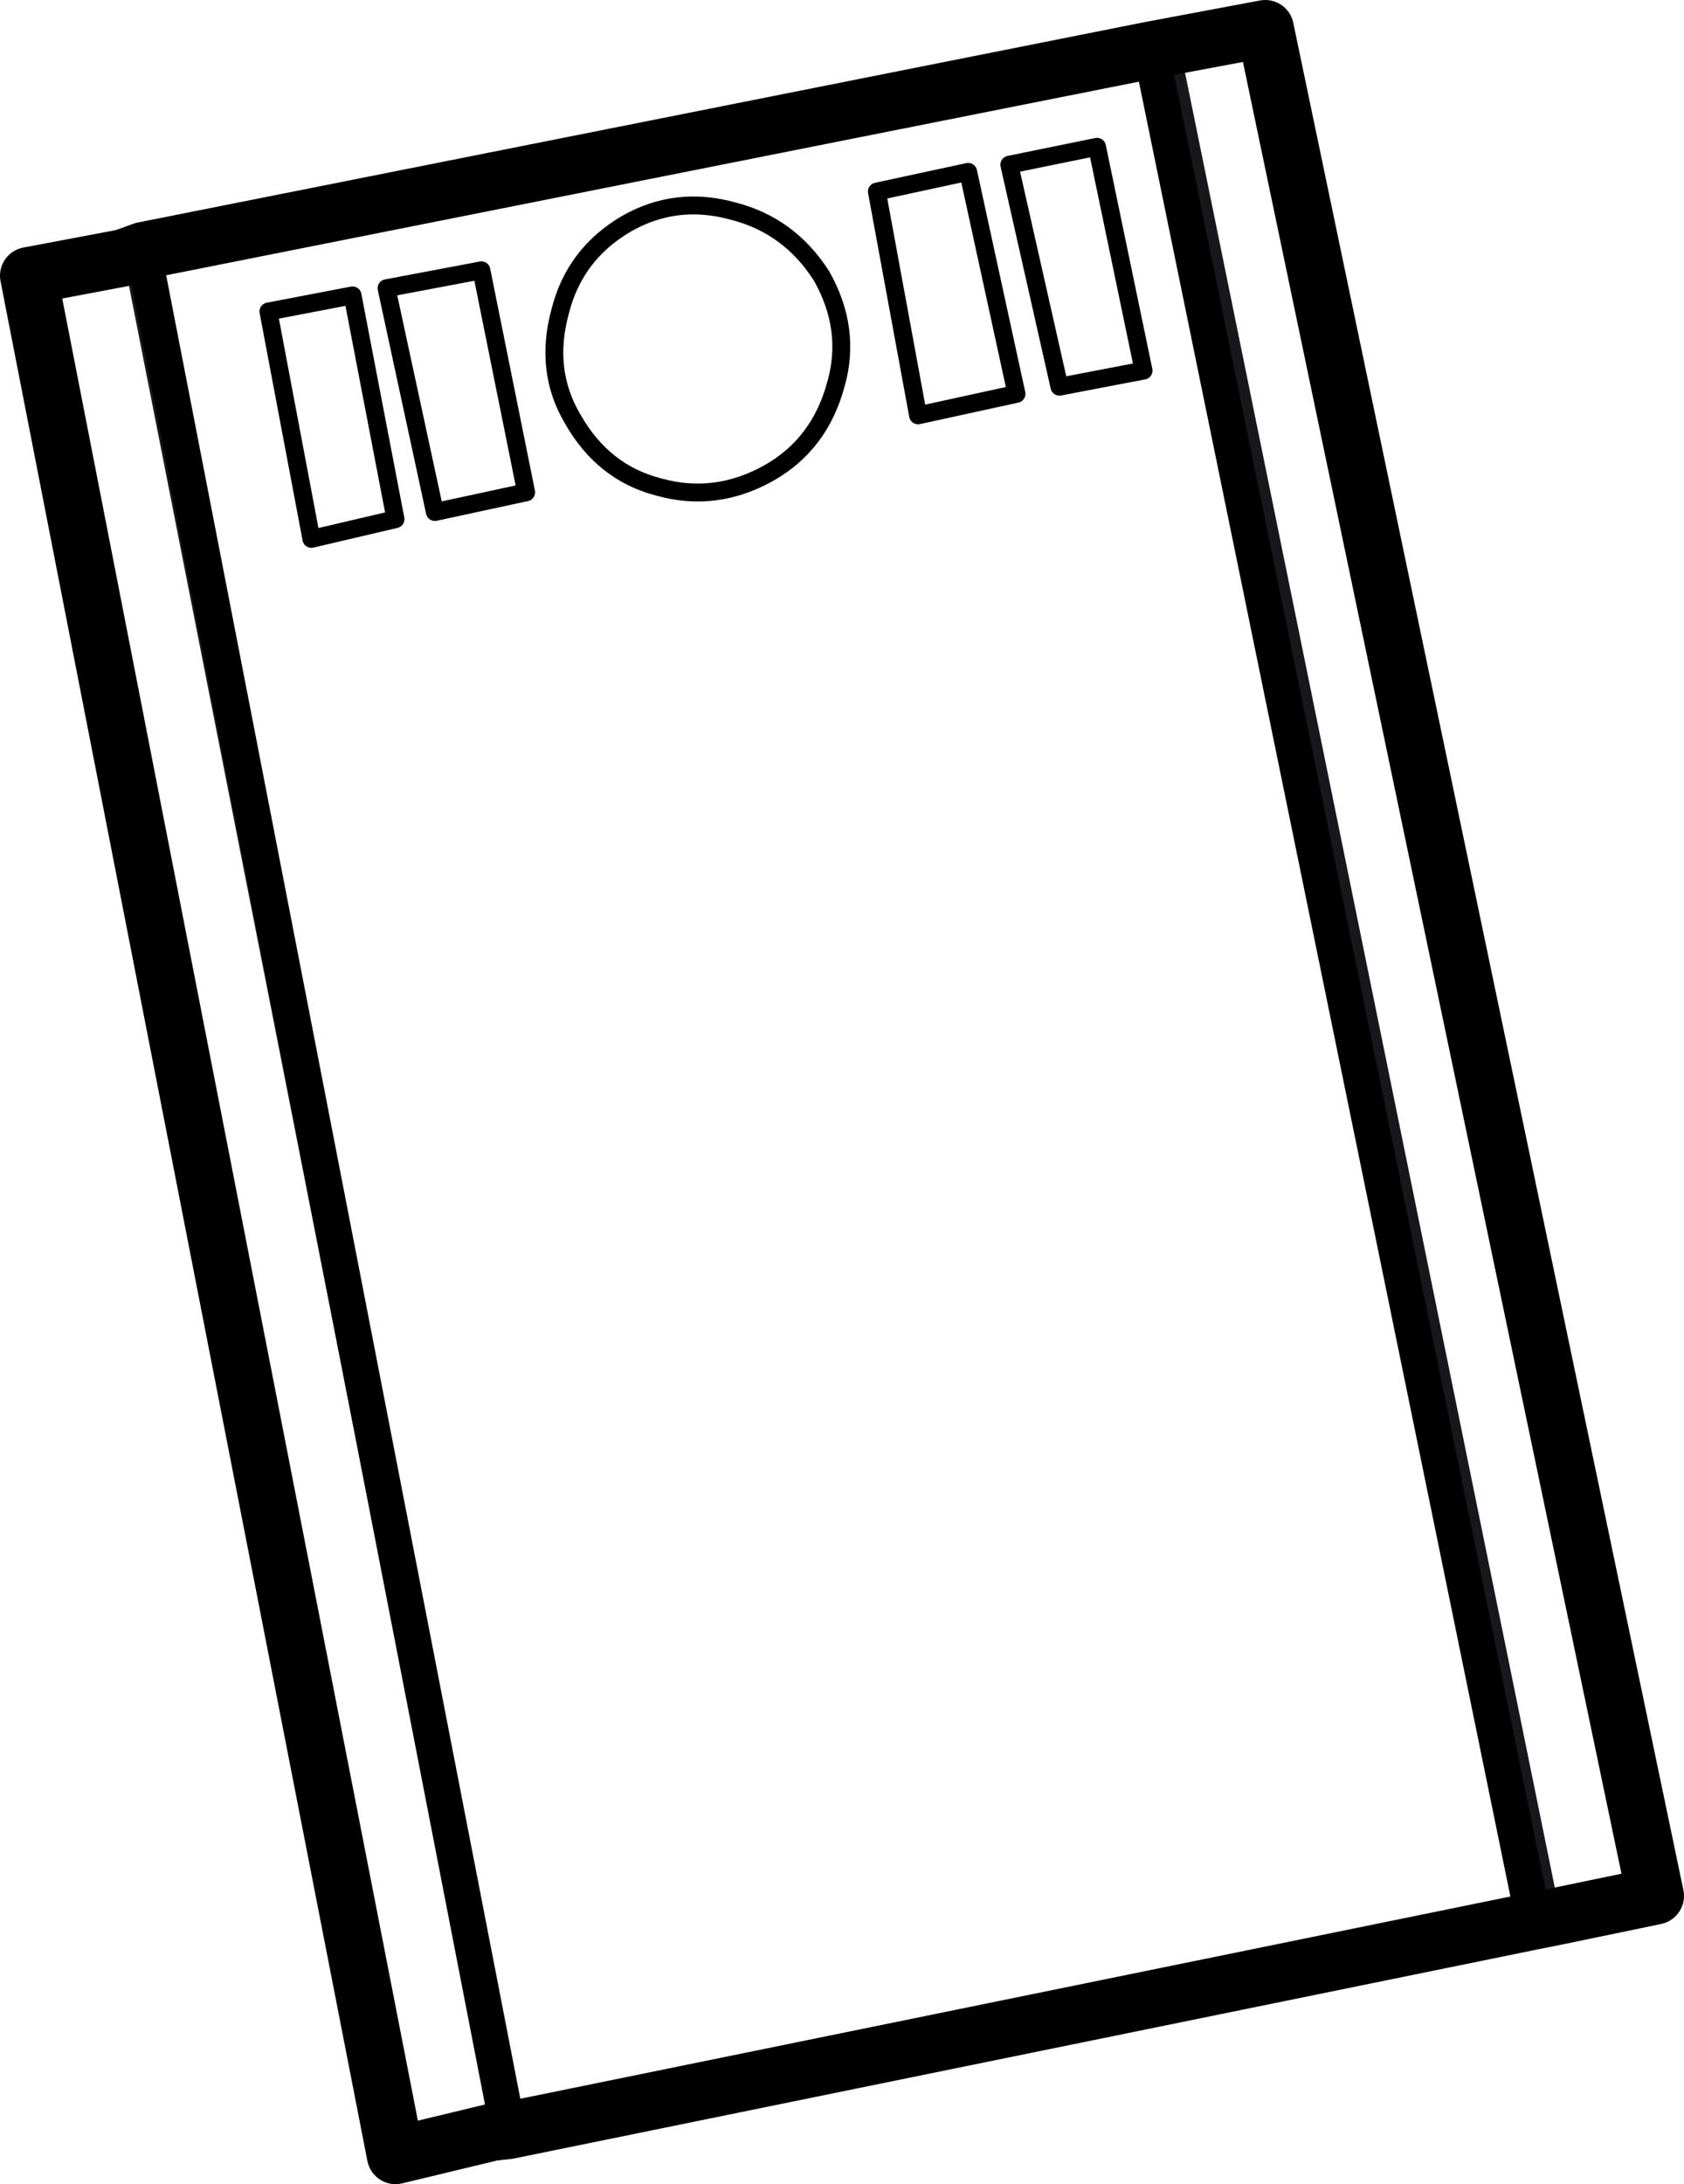 <?xml version="1.0" encoding="UTF-8" standalone="no"?>
<svg xmlns:xlink="http://www.w3.org/1999/xlink" height="61.0px" width="47.05px" xmlns="http://www.w3.org/2000/svg">
  <g transform="matrix(1.0, 0.0, 0.0, 1.0, 23.5, 30.5)">
    <path d="M8.65 -29.1 L9.45 -29.25 20.1 23.0 19.35 23.15 8.65 -29.1 M-9.3 29.0 L-9.75 29.05 -20.05 -23.3 -19.5 -23.5 -9.3 29.0" fill="#18171c" fill-rule="evenodd" stroke="none"/>
    <path d="M8.65 -29.1 L9.45 -29.25 11.85 -29.7 22.75 22.45 20.1 23.0 19.35 23.15 -9.3 29.0 -9.75 29.05 -12.45 29.7 -22.7 -22.8 -20.05 -23.3 -19.5 -23.5 8.65 -29.1" fill="none" stroke="#000000" stroke-linecap="round" stroke-linejoin="round" stroke-width="1.6"/>
    <path d="M8.65 -29.1 L19.35 23.15 M-9.3 29.0 L-19.5 -23.5" fill="none" stroke="#000000" stroke-linecap="round" stroke-linejoin="round" stroke-width="1.0"/>
    <path d="M8.45 -20.15 L7.15 -26.4 4.7 -25.9 6.1 -19.7 8.45 -20.15 M2.15 -18.9 L1.0 -25.15 3.55 -25.7 4.9 -19.5 2.15 -18.9 M-11.35 -16.2 L-12.7 -22.45 -10.05 -22.95 -8.8 -16.75 -11.35 -16.2 M-3.0 -24.6 Q-1.45 -24.2 -0.55 -22.8 0.3 -21.3 -0.15 -19.75 -0.6 -18.1 -2.0 -17.3 -3.5 -16.45 -5.1 -16.9 -6.65 -17.3 -7.5 -18.8 -8.3 -20.15 -7.85 -21.8 -7.45 -23.4 -6.0 -24.25 -4.6 -25.05 -3.0 -24.6 M-14.8 -15.45 L-12.45 -16.0 -13.65 -22.25 -16.0 -21.8 -14.8 -15.45" fill="none" stroke="#000000" stroke-linecap="round" stroke-linejoin="round" stroke-width="0.5"/>
  </g>
</svg>
